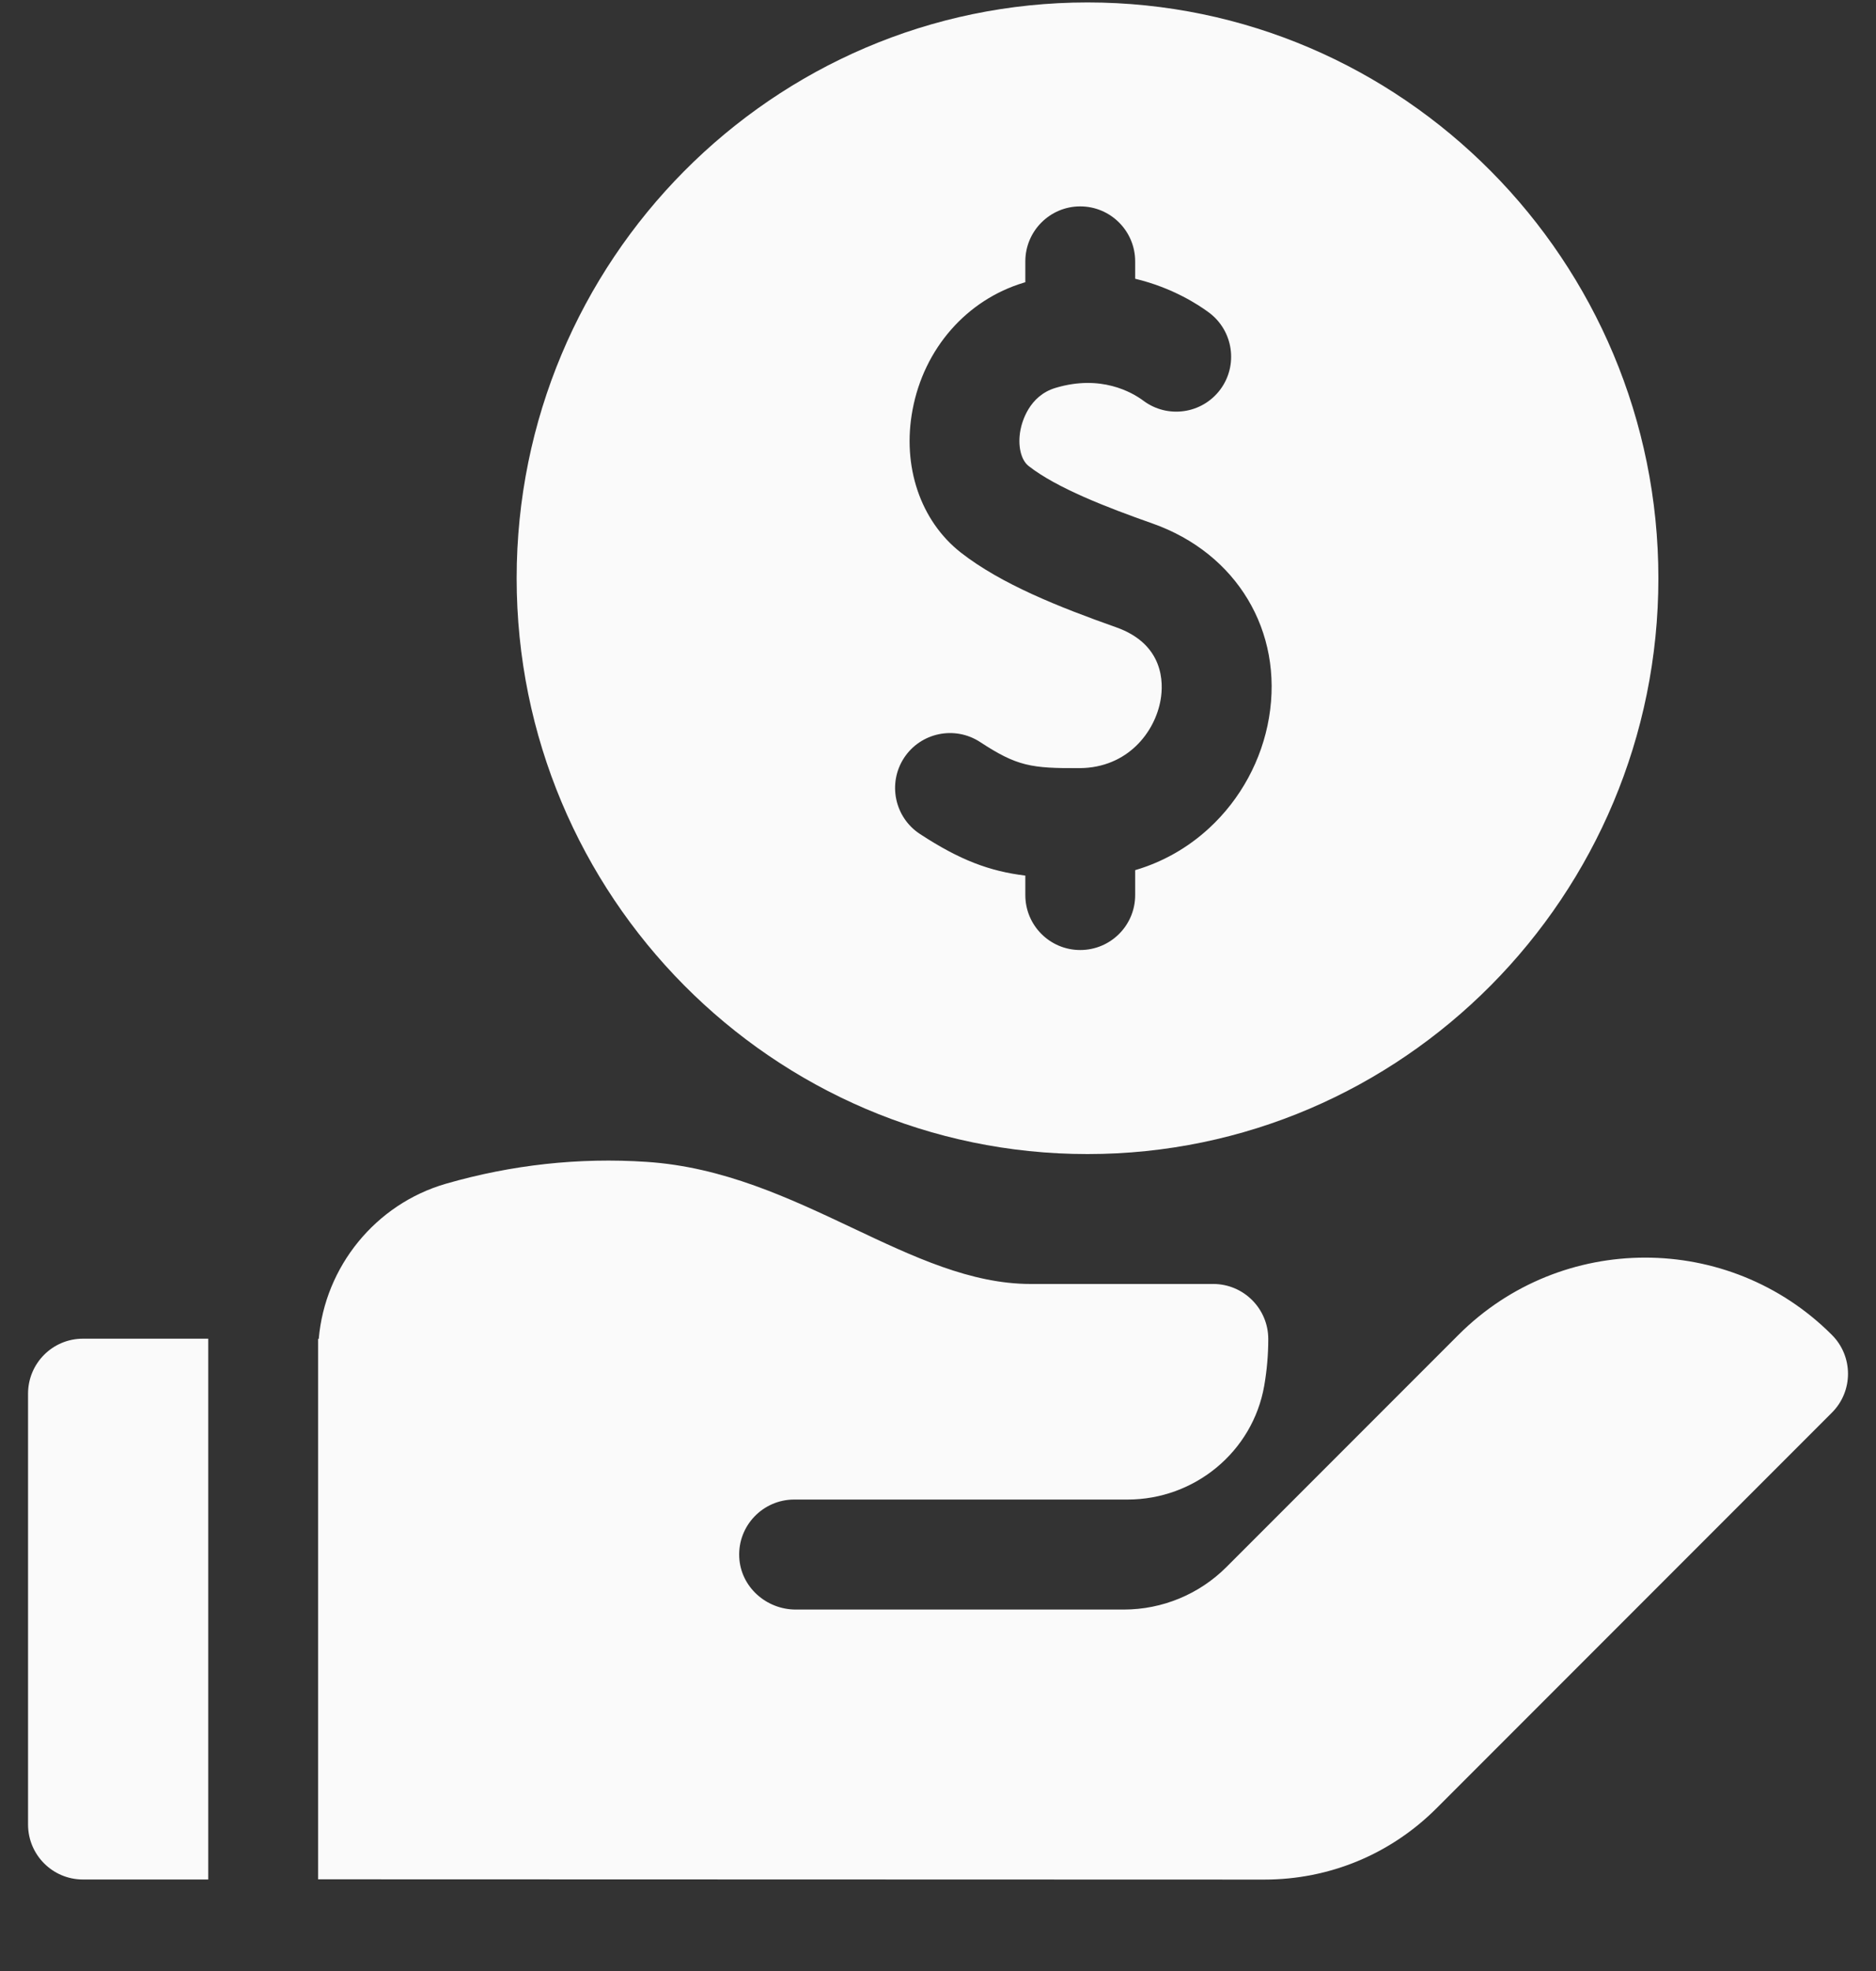<svg width="20" height="21" viewBox="0 0 20 21" fill="none" xmlns="http://www.w3.org/2000/svg">
<rect x="0" y="0" width="20" height="21" fill="#333333" stroke="none"/>
<g clip-path="url(#clip0_2001_827)">
<path d="M11.594 12.296C14.95 12.296 17.68 9.544 17.68 6.161C17.68 2.778 14.95 0.026 11.594 0.026C8.238 0.026 5.508 2.778 5.508 6.161C5.508 9.544 8.238 12.296 11.594 12.296ZM9.638 8.075C9.815 7.805 10.178 7.729 10.449 7.906C10.843 8.164 10.992 8.187 11.512 8.184C12.02 8.18 12.315 7.802 12.374 7.452C12.403 7.281 12.414 6.865 11.898 6.683C11.293 6.469 10.674 6.224 10.243 5.887C9.812 5.549 9.615 4.966 9.729 4.365C9.851 3.713 10.306 3.195 10.914 3.012C10.92 3.01 10.925 3.009 10.931 3.007V2.785C10.931 2.462 11.193 2.199 11.516 2.199C11.84 2.199 12.102 2.462 12.102 2.785V2.97C12.5 3.065 12.777 3.247 12.89 3.331C13.149 3.525 13.202 3.892 13.009 4.151C12.815 4.41 12.448 4.463 12.189 4.269C12.069 4.18 11.737 3.987 11.252 4.133C10.969 4.218 10.895 4.498 10.879 4.582C10.848 4.746 10.883 4.9 10.966 4.965C11.264 5.199 11.802 5.407 12.288 5.578C13.185 5.895 13.684 6.726 13.529 7.646C13.453 8.097 13.226 8.515 12.89 8.824C12.661 9.035 12.394 9.185 12.102 9.271V9.537C12.102 9.86 11.84 10.122 11.516 10.122C11.193 10.122 10.931 9.86 10.931 9.537V9.329C10.552 9.283 10.234 9.165 9.808 8.886C9.537 8.709 9.461 8.346 9.638 8.075Z" fill="#FAFAFA"/>
<path d="M2.22 14.263H0.884C0.561 14.263 0.299 14.525 0.299 14.849V19.439C0.299 19.763 0.561 20.025 0.884 20.025H2.22V14.263H2.22Z" fill="#FAFAFA"/>
<path d="M19.529 14.222C18.432 13.125 16.646 13.125 15.549 14.222L13.794 15.977L13.075 16.696C12.785 16.986 12.391 17.149 11.98 17.149H8.484C8.168 17.149 7.896 16.907 7.881 16.591C7.865 16.255 8.134 15.977 8.467 15.977H12.021C12.735 15.977 13.355 15.468 13.478 14.764C13.506 14.602 13.521 14.436 13.521 14.267C13.521 13.943 13.258 13.68 12.934 13.68H10.987C10.351 13.68 9.739 13.391 9.092 13.085C8.414 12.765 7.712 12.433 6.892 12.379C6.174 12.331 5.455 12.41 4.754 12.612C4.003 12.829 3.464 13.496 3.398 14.266C3.396 14.265 3.393 14.265 3.391 14.265V20.023L13.479 20.026C14.173 20.026 14.825 19.756 15.316 19.265L19.529 15.052C19.759 14.823 19.759 14.451 19.529 14.222Z" fill="#FAFAFA"/>
</g>
<defs>
<clipPath id="clip0_2001_827">
<rect width="20" height="20" fill="white" transform="translate(0 0.026)"/>
</clipPath>
</defs>
</svg>
